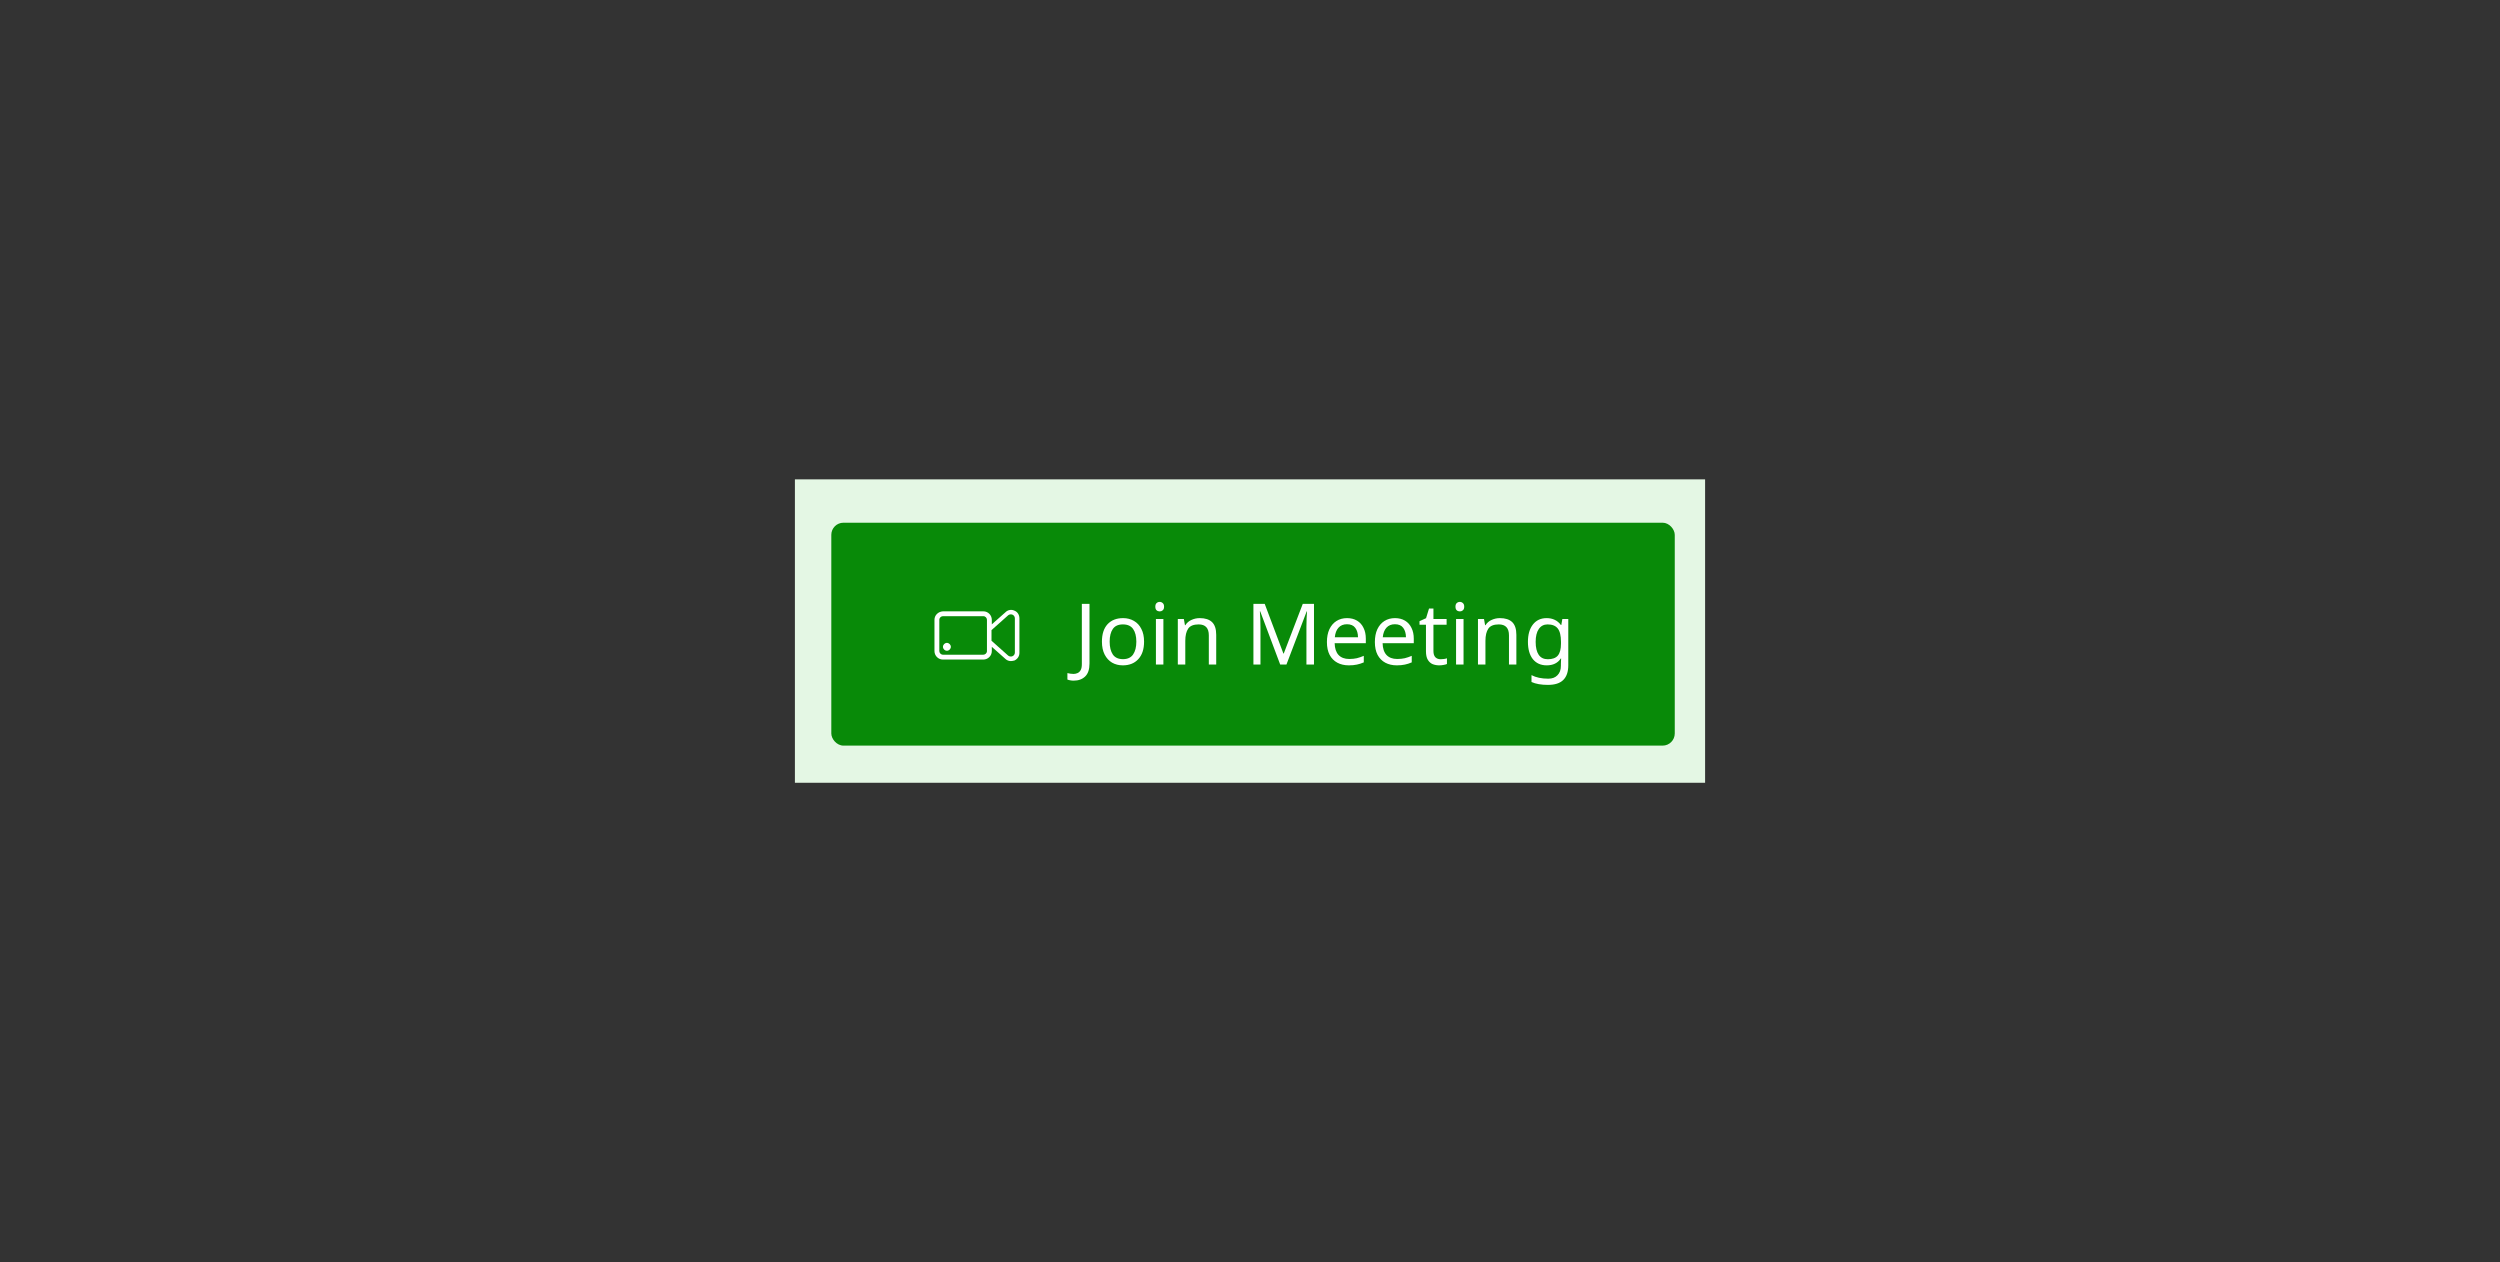 <svg width="412" height="208" viewBox="0 0 412 208" fill="none" xmlns="http://www.w3.org/2000/svg">
<rect x="0" y="0" width="412" height="208" fill="#333333" stroke="none"/>
<rect x="131" y="79" width="150" height="50" fill="#E4F7E4"/>
<rect x="137" y="86.143" width="139" height="36.735" rx="2" fill="#088A08"/>
<path d="M167.2 100.646C166.7 100.396 166.1 100.496 165.7 100.896L163.45 102.896V102.146C163.45 101.396 162.85 100.746 162.05 100.746H155.4C154.6 100.796 154 101.396 154 102.146V107.296C154 108.046 154.6 108.696 155.4 108.696H162.05C162.8 108.696 163.45 108.096 163.45 107.296V106.596L165.7 108.596C165.95 108.846 166.3 108.946 166.6 108.946C166.8 108.946 167 108.896 167.2 108.846C167.7 108.596 168 108.146 168 107.596V101.896C168 101.346 167.7 100.846 167.2 100.646ZM162.65 107.296C162.65 107.646 162.35 107.896 162.05 107.896H155.4C155.05 107.896 154.8 107.596 154.8 107.296V102.146C154.8 101.796 155.1 101.546 155.4 101.546H162.05C162.4 101.546 162.65 101.846 162.65 102.146V107.296ZM167.25 107.546C167.25 107.796 167.1 108.046 166.85 108.146C166.6 108.246 166.35 108.196 166.15 108.046L163.4 105.596V103.846L166.15 101.396C166.35 101.246 166.6 101.196 166.85 101.296C167.1 101.396 167.25 101.646 167.25 101.896V107.546Z" fill="white"/>
<path d="M156.05 105.946C155.7 105.946 155.4 106.246 155.4 106.596C155.4 106.946 155.7 107.246 156.05 107.246C156.4 107.246 156.7 106.946 156.7 106.596C156.7 106.246 156.4 105.946 156.05 105.946Z" fill="white"/>
<path d="M176.944 112.17C176.72 112.17 176.524 112.151 176.356 112.114C176.188 112.086 176.039 112.044 175.908 111.988V110.924C176.057 110.971 176.216 111.003 176.384 111.022C176.552 111.05 176.729 111.064 176.916 111.064C177.149 111.064 177.369 111.017 177.574 110.924C177.789 110.831 177.961 110.667 178.092 110.434C178.223 110.21 178.288 109.883 178.288 109.454V99.514H179.548V109.356C179.548 110.317 179.31 111.027 178.834 111.484C178.358 111.941 177.728 112.17 176.944 112.17ZM188.542 105.744C188.542 106.985 188.225 107.947 187.59 108.628C186.965 109.309 186.115 109.65 185.042 109.65C184.379 109.65 183.787 109.501 183.264 109.202C182.751 108.894 182.345 108.451 182.046 107.872C181.747 107.284 181.598 106.575 181.598 105.744C181.598 104.503 181.906 103.546 182.522 102.874C183.147 102.202 184.001 101.866 185.084 101.866C185.756 101.866 186.353 102.02 186.876 102.328C187.399 102.627 187.805 103.065 188.094 103.644C188.393 104.213 188.542 104.913 188.542 105.744ZM182.872 105.744C182.872 106.631 183.045 107.335 183.39 107.858C183.745 108.371 184.305 108.628 185.07 108.628C185.826 108.628 186.381 108.371 186.736 107.858C187.091 107.335 187.268 106.631 187.268 105.744C187.268 104.857 187.091 104.162 186.736 103.658C186.381 103.154 185.821 102.902 185.056 102.902C184.291 102.902 183.735 103.154 183.39 103.658C183.045 104.162 182.872 104.857 182.872 105.744ZM191.125 99.192C191.311 99.192 191.475 99.257 191.615 99.388C191.764 99.51 191.839 99.706 191.839 99.976C191.839 100.247 191.764 100.447 191.615 100.578C191.475 100.699 191.311 100.76 191.125 100.76C190.919 100.76 190.747 100.699 190.607 100.578C190.467 100.447 190.397 100.247 190.397 99.976C190.397 99.706 190.467 99.51 190.607 99.388C190.747 99.257 190.919 99.192 191.125 99.192ZM191.727 102.006V109.51H190.495V102.006H191.727ZM197.716 101.866C198.612 101.866 199.289 102.085 199.746 102.524C200.203 102.963 200.432 103.663 200.432 104.624V109.51H199.214V104.708C199.214 103.504 198.654 102.902 197.534 102.902C196.703 102.902 196.129 103.135 195.812 103.602C195.495 104.069 195.336 104.741 195.336 105.618V109.51H194.104V102.006H195.098L195.28 103.028H195.35C195.593 102.636 195.929 102.347 196.358 102.16C196.787 101.964 197.24 101.866 197.716 101.866ZM210.973 109.51L207.683 100.746H207.627C207.655 101.035 207.678 101.427 207.697 101.922C207.716 102.407 207.725 102.916 207.725 103.448V109.51H206.563V99.514H208.425L211.505 107.704H211.561L214.697 99.514H216.545V109.51H215.299V103.364C215.299 102.879 215.308 102.398 215.327 101.922C215.355 101.446 215.378 101.059 215.397 100.76H215.341L212.009 109.51H210.973ZM221.994 101.866C222.629 101.866 223.18 102.006 223.646 102.286C224.113 102.566 224.468 102.963 224.71 103.476C224.962 103.98 225.088 104.573 225.088 105.254V105.996H219.95C219.969 106.845 220.184 107.494 220.594 107.942C221.014 108.381 221.598 108.6 222.344 108.6C222.82 108.6 223.24 108.558 223.604 108.474C223.978 108.381 224.36 108.25 224.752 108.082V109.16C224.37 109.328 223.992 109.449 223.618 109.524C223.245 109.608 222.802 109.65 222.288 109.65C221.57 109.65 220.94 109.505 220.398 109.216C219.857 108.927 219.432 108.497 219.124 107.928C218.826 107.359 218.676 106.654 218.676 105.814C218.676 104.993 218.812 104.288 219.082 103.7C219.362 103.112 219.75 102.659 220.244 102.342C220.748 102.025 221.332 101.866 221.994 101.866ZM221.98 102.874C221.392 102.874 220.926 103.065 220.58 103.448C220.244 103.821 220.044 104.344 219.978 105.016H223.8C223.791 104.381 223.642 103.868 223.352 103.476C223.063 103.075 222.606 102.874 221.98 102.874ZM229.897 101.866C230.531 101.866 231.082 102.006 231.549 102.286C232.015 102.566 232.37 102.963 232.613 103.476C232.865 103.98 232.991 104.573 232.991 105.254V105.996H227.853C227.871 106.845 228.086 107.494 228.497 107.942C228.917 108.381 229.5 108.6 230.247 108.6C230.723 108.6 231.143 108.558 231.507 108.474C231.88 108.381 232.263 108.25 232.655 108.082V109.16C232.272 109.328 231.894 109.449 231.521 109.524C231.147 109.608 230.704 109.65 230.191 109.65C229.472 109.65 228.842 109.505 228.301 109.216C227.759 108.927 227.335 108.497 227.027 107.928C226.728 107.359 226.579 106.654 226.579 105.814C226.579 104.993 226.714 104.288 226.985 103.7C227.265 103.112 227.652 102.659 228.147 102.342C228.651 102.025 229.234 101.866 229.897 101.866ZM229.883 102.874C229.295 102.874 228.828 103.065 228.483 103.448C228.147 103.821 227.946 104.344 227.881 105.016H231.703C231.693 104.381 231.544 103.868 231.255 103.476C230.965 103.075 230.508 102.874 229.883 102.874ZM237.407 108.642C237.594 108.642 237.785 108.628 237.981 108.6C238.177 108.572 238.336 108.535 238.457 108.488V109.426C238.326 109.491 238.14 109.543 237.897 109.58C237.654 109.627 237.421 109.65 237.197 109.65C236.805 109.65 236.441 109.585 236.105 109.454C235.778 109.314 235.512 109.076 235.307 108.74C235.102 108.404 234.999 107.933 234.999 107.326V102.958H233.935V102.37L235.013 101.88L235.503 100.284H236.231V102.006H238.401V102.958H236.231V107.298C236.231 107.755 236.338 108.096 236.553 108.32C236.777 108.535 237.062 108.642 237.407 108.642ZM240.59 99.192C240.776 99.192 240.94 99.257 241.08 99.388C241.229 99.51 241.304 99.706 241.304 99.976C241.304 100.247 241.229 100.447 241.08 100.578C240.94 100.699 240.776 100.76 240.59 100.76C240.384 100.76 240.212 100.699 240.072 100.578C239.932 100.447 239.862 100.247 239.862 99.976C239.862 99.706 239.932 99.51 240.072 99.388C240.212 99.257 240.384 99.192 240.59 99.192ZM241.192 102.006V109.51H239.96V102.006H241.192ZM247.181 101.866C248.077 101.866 248.754 102.085 249.211 102.524C249.668 102.963 249.897 103.663 249.897 104.624V109.51H248.679V104.708C248.679 103.504 248.119 102.902 246.999 102.902C246.168 102.902 245.594 103.135 245.277 103.602C244.96 104.069 244.801 104.741 244.801 105.618V109.51H243.569V102.006H244.563L244.745 103.028H244.815C245.058 102.636 245.394 102.347 245.823 102.16C246.252 101.964 246.705 101.866 247.181 101.866ZM254.883 101.866C255.378 101.866 255.821 101.959 256.213 102.146C256.615 102.333 256.955 102.617 257.235 103H257.305L257.473 102.006H258.453V109.636C258.453 110.709 258.178 111.517 257.627 112.058C257.086 112.599 256.241 112.87 255.093 112.87C253.992 112.87 253.091 112.711 252.391 112.394V111.26C253.129 111.652 254.053 111.848 255.163 111.848C255.807 111.848 256.311 111.657 256.675 111.274C257.049 110.901 257.235 110.387 257.235 109.734V109.44C257.235 109.328 257.24 109.169 257.249 108.964C257.259 108.749 257.268 108.6 257.277 108.516H257.221C256.717 109.272 255.943 109.65 254.897 109.65C253.927 109.65 253.166 109.309 252.615 108.628C252.074 107.947 251.803 106.995 251.803 105.772C251.803 104.577 252.074 103.63 252.615 102.93C253.166 102.221 253.922 101.866 254.883 101.866ZM255.051 102.902C254.426 102.902 253.941 103.154 253.595 103.658C253.25 104.153 253.077 104.862 253.077 105.786C253.077 106.71 253.245 107.419 253.581 107.914C253.917 108.399 254.417 108.642 255.079 108.642C255.835 108.642 256.386 108.441 256.731 108.04C257.077 107.629 257.249 106.971 257.249 106.066V105.772C257.249 104.755 257.072 104.022 256.717 103.574C256.363 103.126 255.807 102.902 255.051 102.902Z" fill="white"/>
</svg>
